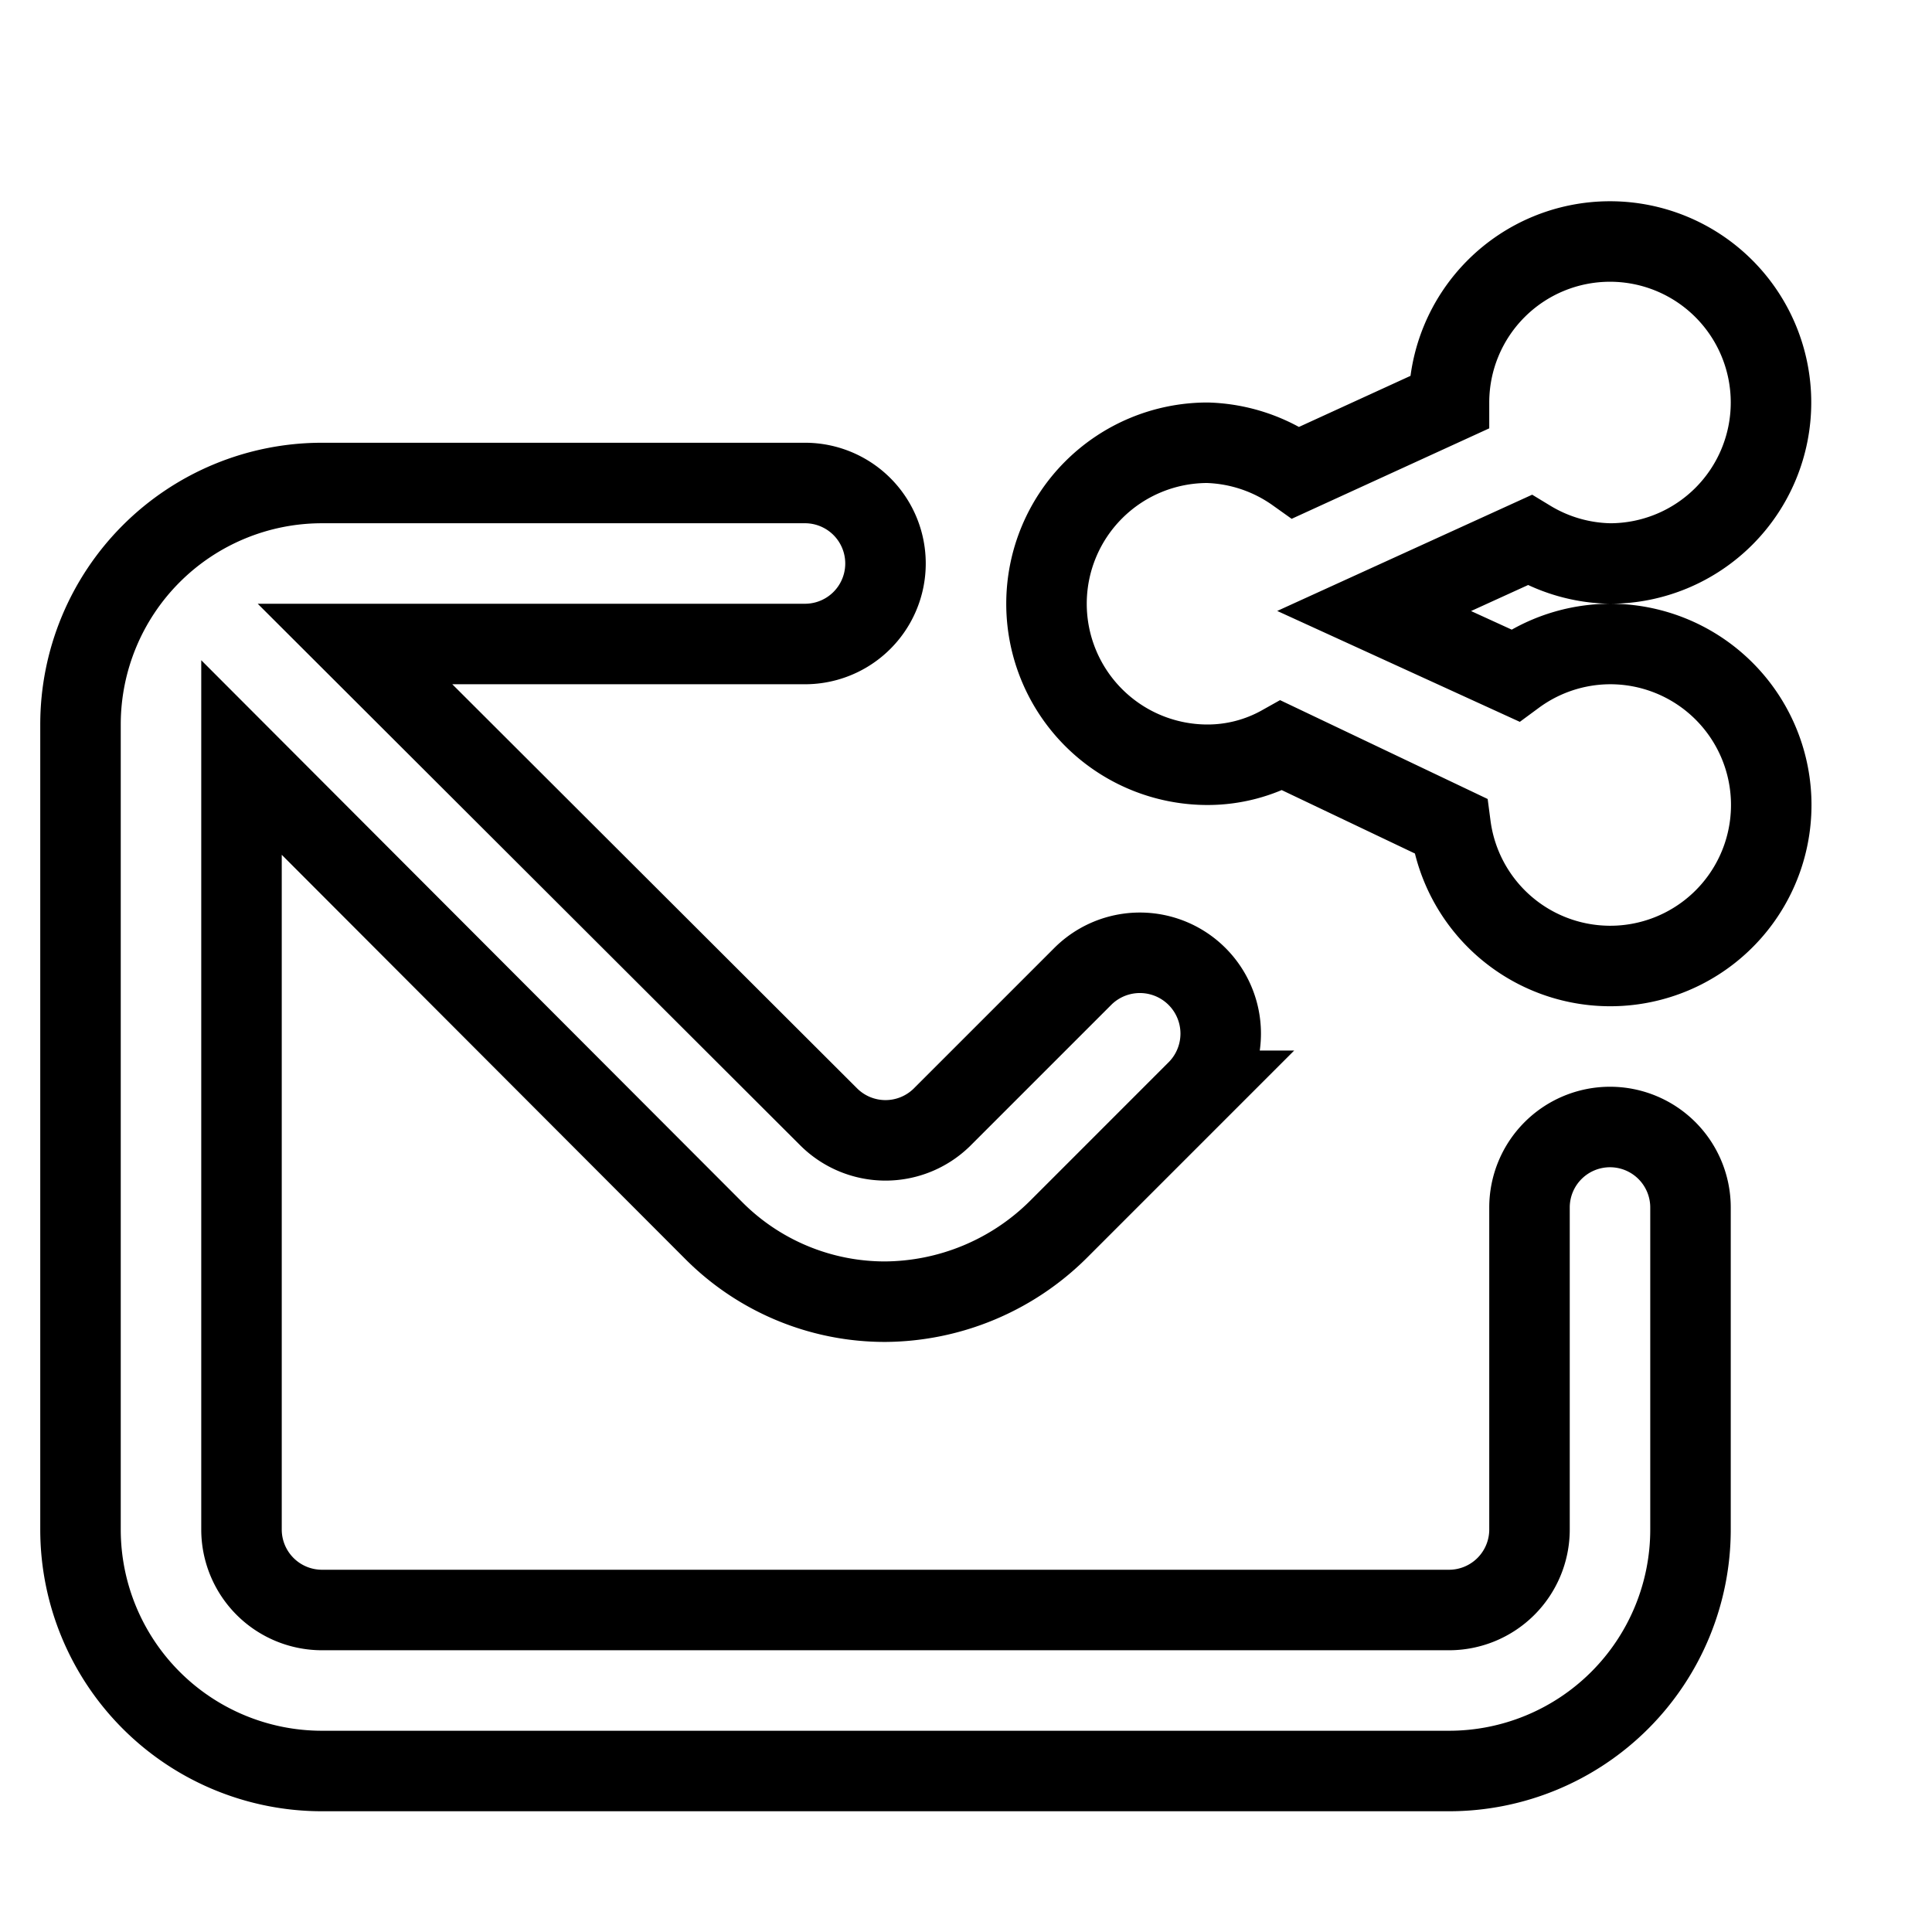 <svg xmlns="http://www.w3.org/2000/svg" data-name="Layer 1" viewBox="0 0 24 24" fill="none" stroke="currentColor"><path d="M20,14a1,1,0,0,0-1,1v4a1,1,0,0,1-1,1H4a1,1,0,0,1-1-1V9.41L8.88,15.3a3,3,0,0,0,2.11.87,3.08,3.08,0,0,0,2.16-.9l1.72-1.72a1,1,0,1,0-1.42-1.42L11.7,13.88a1,1,0,0,1-1.4,0L4.41,8H10a1,1,0,0,0,0-2H4A3,3,0,0,0,1,9V19a3,3,0,0,0,3,3H18a3,3,0,0,0,3-3V15A1,1,0,0,0,20,14Zm0-6a2,2,0,0,0-1.18.39l-1.75-.8L19,6.71A2,2,0,0,0,20,7a2,2,0,1,0-2-2l-1.9.87A2,2,0,0,0,15,5.5a2,2,0,0,0,0,4,1.88,1.88,0,0,0,.92-.24l2.1,1A2,2,0,1,0,20,8Z"/></svg>